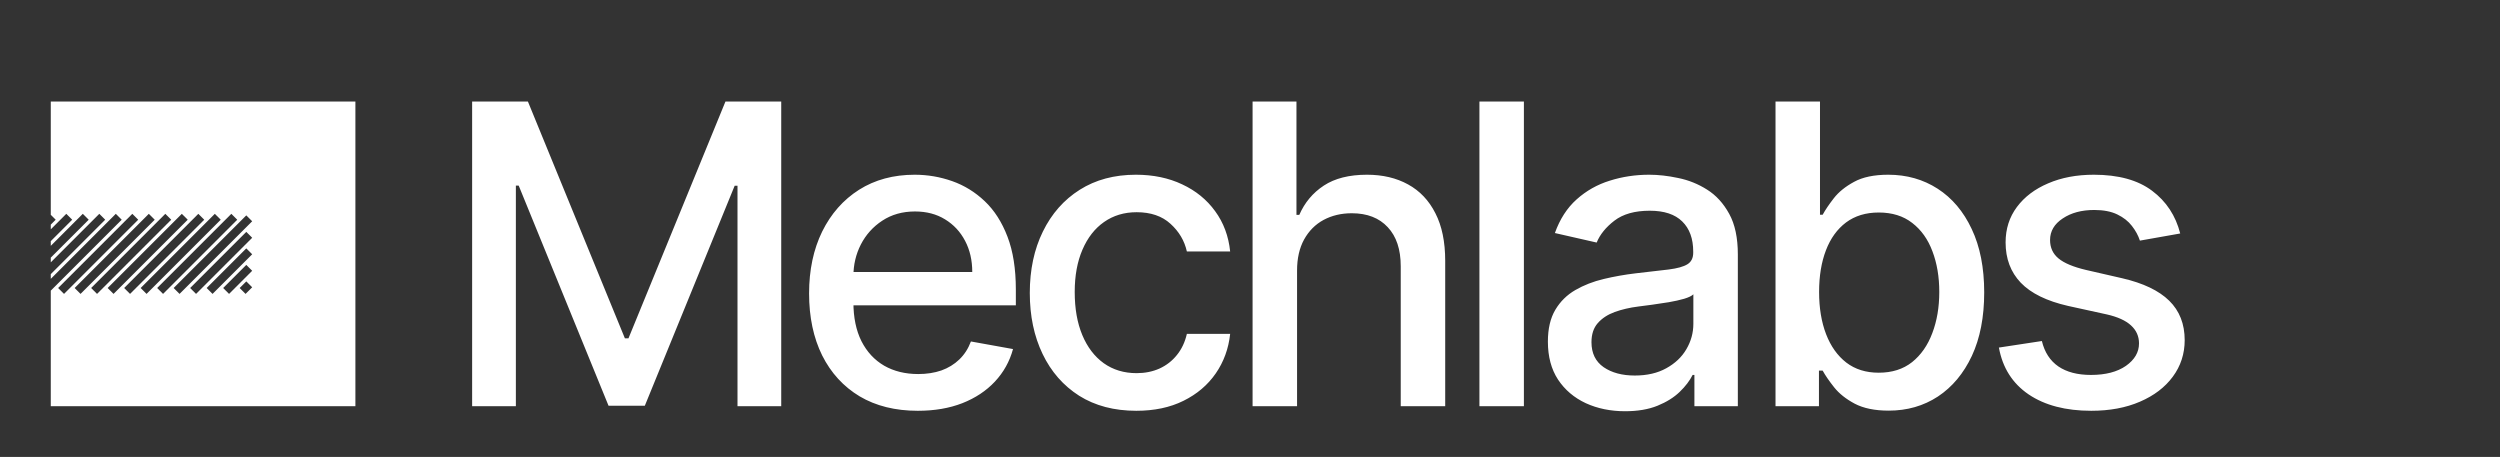 <svg width="1231" height="225" viewBox="0 0 1231 225" fill="none" xmlns="http://www.w3.org/2000/svg">
<rect x="0" y="0" width="1231" height="225" fill="#333333" stroke="none"/>
<path d="M232.479 50H259.945L307.699 166.602H309.457L357.211 50H384.677V200H363.144V91.455H361.752L317.514 199.78H299.643L255.404 91.382H254.013V200H232.479V50ZM451.934 202.271C440.85 202.271 431.304 199.902 423.297 195.166C415.338 190.381 409.185 183.667 404.84 175.024C400.543 166.333 398.394 156.152 398.394 144.482C398.394 132.959 400.543 122.803 404.84 114.014C409.185 105.225 415.24 98.364 423.004 93.433C430.816 88.501 439.947 86.035 450.396 86.035C456.744 86.035 462.896 87.085 468.853 89.185C474.81 91.284 480.157 94.58 484.893 99.072C489.63 103.564 493.365 109.399 496.099 116.577C498.834 123.706 500.201 132.373 500.201 142.578V150.342H410.772V133.936H478.741C478.741 128.174 477.569 123.071 475.225 118.628C472.882 114.136 469.586 110.596 465.338 108.008C461.138 105.42 456.207 104.126 450.543 104.126C444.39 104.126 439.019 105.64 434.429 108.667C429.888 111.646 426.373 115.552 423.883 120.386C421.441 125.171 420.22 130.371 420.22 135.986V148.804C420.22 156.323 421.539 162.72 424.176 167.993C426.861 173.267 430.596 177.295 435.382 180.078C440.167 182.812 445.758 184.18 452.154 184.18C456.304 184.18 460.089 183.594 463.507 182.422C466.925 181.201 469.879 179.395 472.369 177.002C474.859 174.609 476.763 171.655 478.082 168.14L498.809 171.875C497.149 177.979 494.171 183.325 489.874 187.915C485.626 192.456 480.279 195.996 473.834 198.535C467.437 201.025 460.137 202.271 451.934 202.271ZM559.512 202.271C548.623 202.271 539.248 199.805 531.387 194.873C523.574 189.893 517.568 183.032 513.369 174.292C509.17 165.552 507.07 155.542 507.07 144.263C507.07 132.837 509.219 122.754 513.516 114.014C517.812 105.225 523.867 98.364 531.68 93.433C539.492 88.501 548.696 86.035 559.292 86.035C567.837 86.035 575.454 87.622 582.144 90.796C588.833 93.921 594.229 98.315 598.33 103.979C602.48 109.644 604.946 116.26 605.728 123.828H584.414C583.242 118.555 580.557 114.014 576.357 110.205C572.207 106.396 566.641 104.492 559.658 104.492C553.555 104.492 548.208 106.104 543.618 109.326C539.077 112.5 535.537 117.041 532.998 122.949C530.459 128.809 529.189 135.742 529.189 143.75C529.189 151.953 530.435 159.033 532.925 164.99C535.415 170.947 538.931 175.562 543.472 178.833C548.062 182.104 553.457 183.74 559.658 183.74C563.809 183.74 567.568 182.983 570.938 181.47C574.355 179.907 577.212 177.686 579.507 174.805C581.851 171.924 583.486 168.457 584.414 164.404H605.728C604.946 171.68 602.578 178.174 598.623 183.887C594.668 189.6 589.37 194.092 582.729 197.363C576.138 200.635 568.398 202.271 559.512 202.271ZM638.671 133.203V200H616.772V50H638.378V105.811H639.77C642.406 99.756 646.435 94.946 651.855 91.382C657.275 87.817 664.355 86.035 673.095 86.035C680.81 86.035 687.548 87.622 693.31 90.796C699.12 93.97 703.613 98.706 706.786 105.005C710.009 111.255 711.62 119.067 711.62 128.442V200H689.721V131.079C689.721 122.827 687.597 116.431 683.349 111.89C679.101 107.3 673.193 105.005 665.624 105.005C660.448 105.005 655.81 106.104 651.708 108.301C647.656 110.498 644.457 113.721 642.114 117.969C639.819 122.168 638.671 127.246 638.671 133.203ZM750.368 50V200H728.469V50H750.368ZM800.194 202.49C793.065 202.49 786.62 201.172 780.858 198.535C775.097 195.85 770.531 191.968 767.162 186.89C763.842 181.812 762.182 175.586 762.182 168.213C762.182 161.865 763.402 156.641 765.844 152.539C768.285 148.437 771.581 145.19 775.731 142.798C779.882 140.405 784.521 138.599 789.647 137.378C794.774 136.157 799.999 135.229 805.321 134.595C812.06 133.813 817.528 133.179 821.728 132.69C825.927 132.153 828.979 131.299 830.883 130.127C832.787 128.955 833.739 127.051 833.739 124.414V123.901C833.739 117.505 831.933 112.549 828.319 109.033C824.755 105.518 819.433 103.76 812.353 103.76C804.979 103.76 799.169 105.396 794.921 108.667C790.722 111.89 787.816 115.479 786.205 119.434L765.624 114.746C768.065 107.91 771.63 102.393 776.317 98.193C781.054 93.945 786.498 90.869 792.65 88.965C798.803 87.012 805.272 86.035 812.06 86.035C816.552 86.035 821.313 86.572 826.342 87.647C831.42 88.672 836.156 90.576 840.551 93.359C844.994 96.143 848.632 100.122 851.464 105.298C854.296 110.425 855.712 117.09 855.712 125.293V200H834.325V184.619H833.446C832.03 187.451 829.906 190.234 827.074 192.969C824.242 195.703 820.604 197.974 816.161 199.78C811.718 201.587 806.396 202.49 800.194 202.49ZM804.955 184.912C811.01 184.912 816.186 183.716 820.482 181.323C824.828 178.931 828.124 175.806 830.37 171.948C832.665 168.042 833.813 163.867 833.813 159.424V144.922C833.031 145.703 831.518 146.436 829.271 147.119C827.074 147.754 824.56 148.315 821.728 148.804C818.896 149.243 816.137 149.658 813.451 150.049C810.766 150.391 808.52 150.684 806.713 150.928C802.465 151.465 798.583 152.368 795.067 153.638C791.601 154.907 788.817 156.738 786.718 159.131C784.667 161.475 783.642 164.6 783.642 168.506C783.642 173.926 785.644 178.027 789.647 180.811C793.651 183.545 798.754 184.912 804.955 184.912ZM874.263 200V50H896.163V105.737H897.481C898.751 103.394 900.582 100.684 902.974 97.607C905.367 94.531 908.687 91.846 912.935 89.551C917.183 87.207 922.799 86.035 929.781 86.035C938.863 86.035 946.969 88.33 954.097 92.92C961.226 97.51 966.817 104.126 970.87 112.769C974.971 121.411 977.022 131.812 977.022 143.97C977.022 156.128 974.996 166.553 970.943 175.244C966.89 183.887 961.324 190.552 954.244 195.239C947.164 199.878 939.083 202.197 930.001 202.197C923.165 202.197 917.574 201.05 913.228 198.755C908.931 196.46 905.562 193.774 903.121 190.698C900.679 187.622 898.8 184.888 897.481 182.495H895.65V200H874.263ZM895.723 143.75C895.723 151.66 896.871 158.594 899.166 164.551C901.461 170.508 904.781 175.171 909.127 178.54C913.472 181.86 918.795 183.521 925.094 183.521C931.636 183.521 937.105 181.787 941.5 178.32C945.894 174.805 949.215 170.044 951.461 164.038C953.756 158.032 954.903 151.27 954.903 143.75C954.903 136.328 953.78 129.663 951.534 123.755C949.337 117.847 946.016 113.184 941.573 109.766C937.178 106.348 931.685 104.639 925.094 104.639C918.746 104.639 913.375 106.274 908.98 109.546C904.635 112.817 901.339 117.383 899.093 123.242C896.846 129.102 895.723 135.937 895.723 143.75ZM1073.54 114.966L1053.69 118.481C1052.86 115.942 1051.54 113.525 1049.74 111.23C1047.98 108.936 1045.59 107.056 1042.56 105.591C1039.53 104.126 1035.75 103.394 1031.21 103.394C1025 103.394 1019.83 104.785 1015.68 107.568C1011.53 110.303 1009.45 113.843 1009.45 118.188C1009.45 121.948 1010.84 124.976 1013.63 127.271C1016.41 129.565 1020.9 131.445 1027.1 132.91L1044.98 137.012C1055.33 139.404 1063.04 143.091 1068.12 148.071C1073.2 153.052 1075.74 159.521 1075.74 167.48C1075.74 174.219 1073.78 180.225 1069.88 185.498C1066.02 190.723 1060.63 194.824 1053.69 197.803C1046.81 200.781 1038.82 202.271 1029.74 202.271C1017.14 202.271 1006.87 199.585 998.906 194.214C990.947 188.794 986.064 181.104 984.258 171.143L1005.42 167.92C1006.74 173.437 1009.45 177.612 1013.55 180.444C1017.66 183.228 1023 184.619 1029.59 184.619C1036.77 184.619 1042.51 183.13 1046.81 180.151C1051.1 177.124 1053.25 173.437 1053.25 169.092C1053.25 165.576 1051.93 162.622 1049.3 160.229C1046.71 157.837 1042.73 156.03 1037.36 154.81L1018.32 150.635C1007.82 148.242 1000.05 144.434 995.024 139.209C990.044 133.984 987.554 127.368 987.554 119.36C987.554 112.72 989.409 106.909 993.12 101.929C996.831 96.948 1001.96 93.066 1008.5 90.283C1015.04 87.451 1022.54 86.035 1030.99 86.035C1043.14 86.035 1052.71 88.672 1059.7 93.945C1066.68 99.17 1071.29 106.177 1073.54 114.966Z" fill="white"/>
<path d="M25 50V105.763L27.421 108.185L25 110.606V112.927L32.645 105.282L35.548 108.185L25 118.733V121.054L40.772 105.282L43.675 108.185L25 126.859V129.18L48.899 105.282L51.801 108.185L25 134.986V137.307L57.025 105.282L59.928 108.185L25 143.113V200H175V50H25ZM28.625 141.815L65.152 105.288L68.055 108.191L31.528 144.718L28.625 141.815ZM36.752 141.815L73.279 105.288L76.182 108.191L39.655 144.718L36.752 141.815ZM44.879 141.815L81.406 105.288L84.308 108.191L47.782 144.718L44.879 141.815ZM53.005 141.815L89.532 105.288L92.435 108.191L55.908 144.718L53.005 141.815ZM61.132 141.815L97.659 105.288L100.562 108.191L64.035 144.718L61.132 141.815ZM69.259 141.815L105.786 105.288L108.689 108.191L72.162 144.718L69.259 141.815ZM77.386 141.815L113.912 105.288L116.815 108.191L80.288 144.718L77.386 141.815ZM120.915 144.718L118.013 141.815L121.27 138.558L124.173 141.461L120.915 144.718ZM112.789 144.718L109.886 141.815L121.27 130.431L124.173 133.334L112.789 144.718ZM104.662 144.718L101.759 141.815L121.27 122.304L124.173 125.207L104.662 144.718ZM96.535 144.718L93.632 141.815L121.27 114.178L124.173 117.08L96.535 144.718ZM88.409 144.718L85.506 141.815L121.27 106.051L124.173 108.954L88.409 144.718Z" fill="white"/>
</svg>
